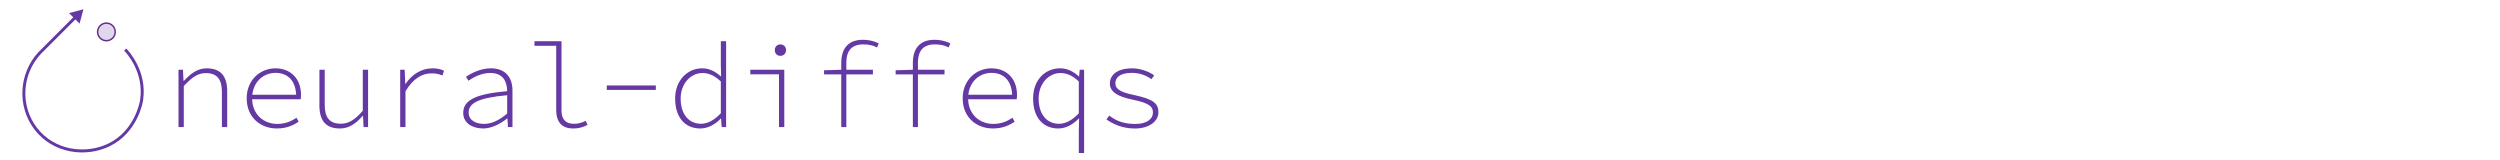 <?xml version="1.0" encoding="UTF-8"?><svg id="Layer_1" xmlns="http://www.w3.org/2000/svg" viewBox="0 0 1676 107.5"><defs><style>.cls-1{fill:#6539a4;}.cls-2{fill:#e0d7ed;stroke:#662d91;}.cls-2,.cls-3{stroke-miterlimit:10;}.cls-3{fill:none;stroke:#6539a4;stroke-width:2px;}</style></defs><g><path class="cls-1" d="M119.66,46.77h2.99l.38,7.38h.32c4.43-4.76,8.97-8.34,15.17-8.34,9.32,0,13.79,5.03,13.79,15.45v23.93h-3.55v-23.46c0-8.58-3.2-12.72-10.8-12.72-5.46,0-9.22,2.84-14.75,8.65v27.53h-3.55V46.77Z"/><path class="cls-1" d="M165.36,66.01c0-12.52,9.21-20.2,19.26-20.2s17.18,6.76,17.18,17.77c0,1-.04,1.97-.2,2.95h-34.45v-3.02h32.92l-1.5,1.43c0-10.89-5.67-16.09-13.89-16.09s-15.65,6.26-15.65,17.04,7.73,17.18,16.83,17.18c5.22,0,9.31-1.67,12.89-4.15l1.47,2.69c-3.49,2.27-7.81,4.52-14.57,4.52-11.1,0-20.26-7.52-20.26-20.13Z"/><path class="cls-1" d="M214.14,70.69v-23.93h3.55v23.46c0,8.56,3.2,12.72,10.82,12.72,5.41,0,9.45-2.72,14.7-8.69v-27.48h3.55v38.41h-3.01l-.39-7.44h-.32c-4.15,4.85-8.95,8.4-15.12,8.4-9.32,0-13.79-5.03-13.79-15.45Z"/><path class="cls-1" d="M268.28,46.77h3.01l.41,9.49h.16c4.14-6.15,10.39-10.45,18.06-10.45,2.59,0,5.28,.34,7.74,1.6l-1,3.17c-2.84-1-4.22-1.4-7.26-1.4-6.42,0-12.23,3.25-17.57,11.99v24h-3.55V46.77Z"/><path class="cls-1" d="M310.55,75.62c0-8.6,8.63-12.67,29.46-14.5-.07-6.33-2.63-12.21-11.43-12.21-5.8,0-11.4,2.98-14.53,5.22l-1.65-2.62c3.07-2.21,9.74-5.72,16.6-5.72,10.29,0,14.56,6.61,14.56,14.84v24.54h-3.01l-.39-5.75h-.18c-4.41,3.54-10.36,6.71-16.04,6.71-6.87,0-13.4-3.32-13.4-10.52Zm29.46,.5v-12.29c-19.55,1.75-25.82,5.43-25.82,11.6,0,5.51,5.17,7.62,10.34,7.62s10.06-2.37,15.47-6.92Z"/><path class="cls-1" d="M372.88,73.6V30.72h-14.58v-3.09h18.13v46.44c0,6.07,2.92,8.93,8.38,8.93,2.47,0,5.11-.62,7.92-1.99l1.16,2.75c-3.31,1.58-5.75,2.38-9.58,2.38-7.27,0-11.42-3.81-11.42-12.54Z"/><path class="cls-1" d="M406.78,57.29h32.89v2.98h-32.89v-2.98Z"/><path class="cls-1" d="M452.6,66.05c0-12.41,8.52-20.25,18.07-20.25,4.81,0,8.76,2.02,12.61,5.43h.16l-.2-7.76v-15.83h3.55v57.54h-2.99l-.38-5.7h-.18c-3.38,3.51-8.31,6.66-13.71,6.66-10.08,0-16.92-7.13-16.92-20.09Zm30.64,9.89v-21.34c-4.34-4.1-8.32-5.65-12.32-5.65-8.12,0-14.61,7.44-14.61,17.07,0,10.21,5.14,16.96,13.71,16.96,4.48,0,8.96-2.5,13.21-7.04Z"/><path class="cls-1" d="M522.23,49.85h-19.22v-3.09h22.78v38.41h-3.55V49.85Zm-2.82-16.25c0-2.34,1.66-3.84,3.77-3.84s3.77,1.5,3.77,3.84-1.66,3.84-3.77,3.84-3.77-1.48-3.77-3.84Z"/><path class="cls-1" d="M552.45,47.11l11.57-.34h21.18v3.09h-32.76v-2.75Zm11.53-4.96c0-9.67,4.73-15.47,14.4-15.47,3.43,0,6.82,.55,10.73,2.36l-1.11,2.75c-3.55-1.65-5.85-2.01-9.45-2.01-8.07,0-11.16,4.91-11.16,12.08v43.33h-3.41V42.15Z"/><path class="cls-1" d="M600.45,47.11l11.57-.34h21.18v3.09h-32.76v-2.75Zm11.53-4.96c0-9.67,4.73-15.47,14.4-15.47,3.43,0,6.82,.55,10.73,2.36l-1.11,2.75c-3.55-1.65-5.85-2.01-9.45-2.01-8.07,0-11.16,4.91-11.16,12.08v43.33h-3.41V42.15Z"/><path class="cls-1" d="M645.36,66.01c0-12.52,9.21-20.2,19.26-20.2s17.18,6.76,17.18,17.77c0,1-.04,1.97-.2,2.95h-34.45v-3.02h32.92l-1.5,1.43c0-10.89-5.67-16.09-13.89-16.09s-15.65,6.26-15.65,17.04,7.73,17.18,16.83,17.18c5.22,0,9.31-1.67,12.89-4.15l1.47,2.69c-3.49,2.27-7.81,4.52-14.57,4.52-11.1,0-20.26-7.52-20.26-20.13Z"/><path class="cls-1" d="M723.23,87.07l.2-7.67h-.16c-3.55,3.69-8.38,6.74-13.76,6.74-10.08,0-16.92-7.13-16.92-20.09s8.52-20.25,18.07-20.25c4.89,0,8.75,2.02,12.58,5.4h.18l.41-4.44h2.95v55.8h-3.55v-15.5Zm0-11.12v-21.34c-4.34-4.1-8.32-5.65-12.32-5.65-8.12,0-14.61,7.44-14.61,17.07,0,10.21,5.14,16.96,13.71,16.96,4.48,0,8.96-2.5,13.21-7.04Z"/><path class="cls-1" d="M741.77,80.06l1.88-2.59c4.25,3.32,9.35,5.63,17.41,5.63s11.86-3.54,11.86-7.57c0-3.48-1.35-6.26-13.54-8.71-9.75-1.96-15.32-5.11-15.32-10.78s4.7-10.22,15-10.22c5.16,0,11.08,2.03,14.75,4.73l-1.92,2.55c-3.42-2.54-7.85-4.25-13.1-4.25-8.37,0-11.06,3.4-11.06,7,0,4.06,3.94,6.08,12.64,7.88,13.29,2.8,16.23,5.88,16.23,11.59s-5.75,10.84-15.88,10.84c-7.89,0-14.4-2.86-18.95-6.08Z"/></g><g><g><path class="cls-3" d="M83.92,33.21c1.44,1.48,13.89,14.74,11,34-.16,1.07-3.52,21.1-22,30-15.48,7.45-36.92,4.83-49-11-11.41-14.94-10.43-36.37,2.5-50.5,8.14-8.14,16.28-16.28,24.43-24.43"/><polygon class="cls-1" points="53.34 15.84 55.92 6.21 46.29 8.79 53.34 15.84"/></g><circle class="cls-2" cx="71.34" cy="21.38" r="5.9" transform="translate(48.64 92.32) rotate(-88.94)"/></g></svg>